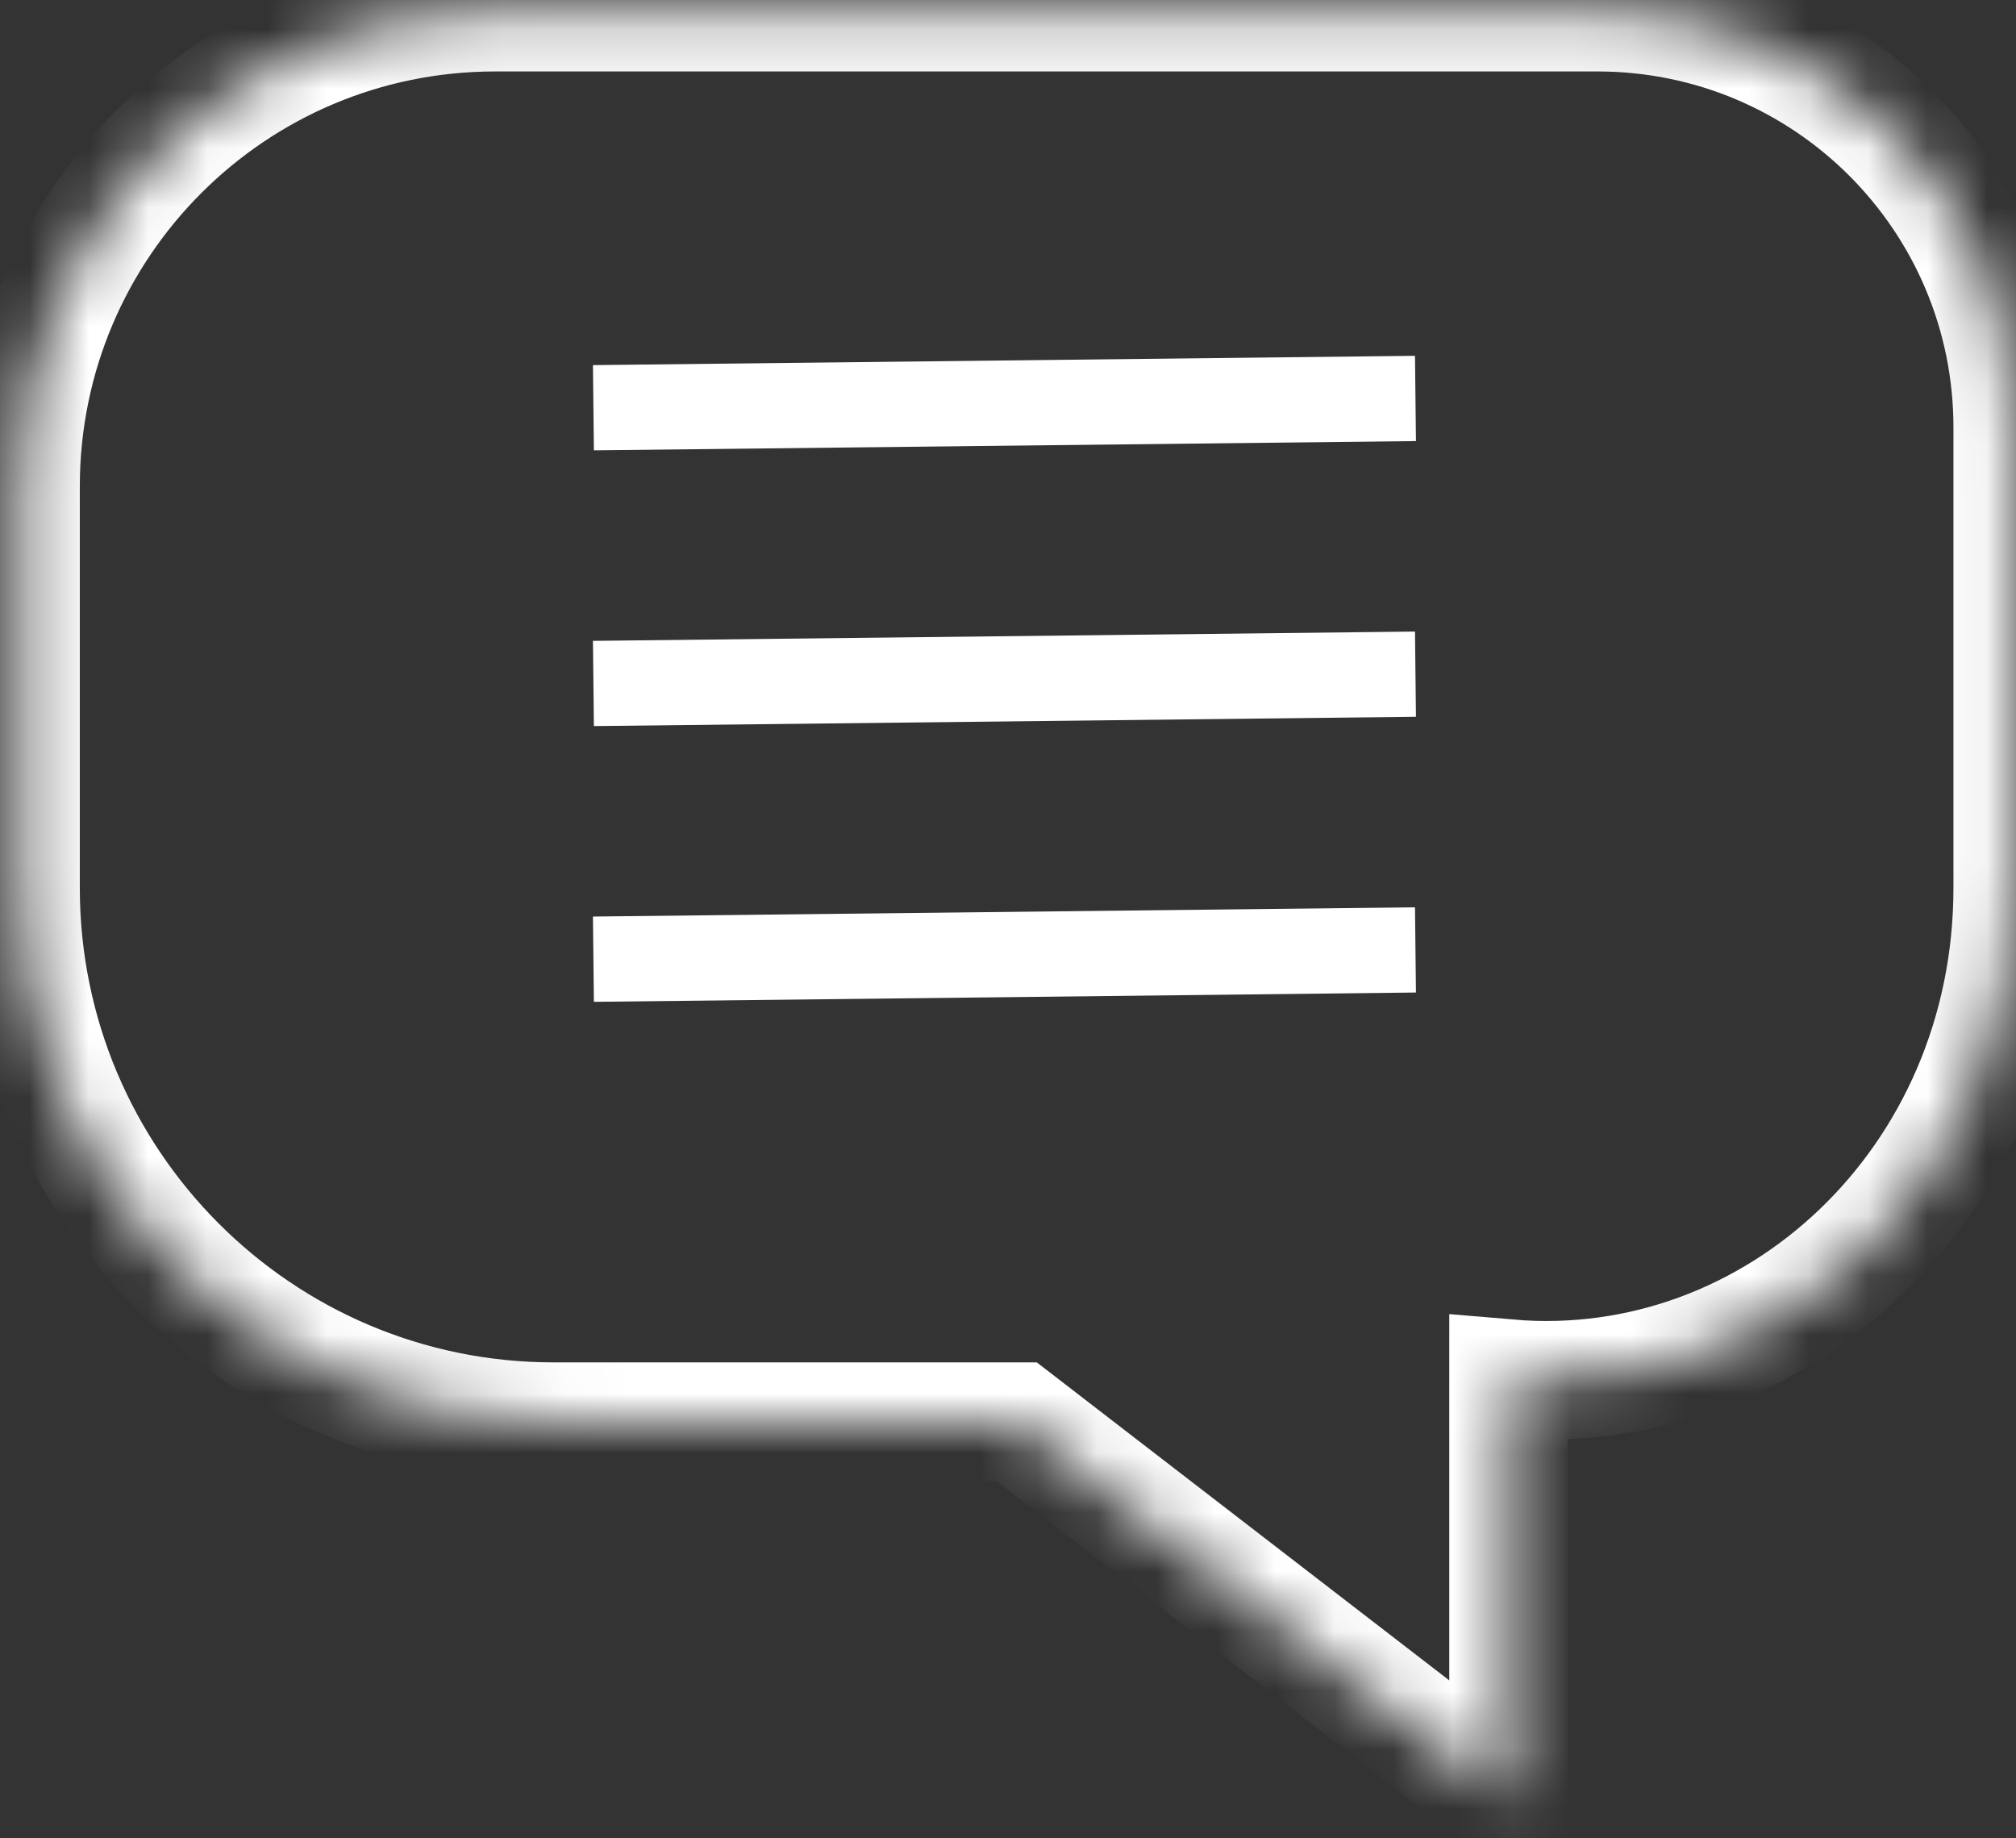 <svg width="34px" height="31px" viewBox="221 466 34 31" version="1.1" xmlns="http://www.w3.org/2000/svg" xmlns:xlink="http://www.w3.org/1999/xlink">
    <rect x="221" y="466" width="34" height="31" fill="#333333" stroke="none"/>
    <defs>
        <path d="M0.346,8.203 C0.346,3.786 3.926,0.205 8.351,0.205 L26.942,0.205 C30.81,0.205 33.945,3.337 33.945,7.208 L33.945,14.971 C33.945,19.943 29.93,23.631 25.442,23.249 L25.442,23.249 L25.442,30.37 L17.145,23.974 L9.336,23.974 C4.371,23.974 0.346,19.942 0.346,14.971 L0.346,8.203 Z" id="path-1"></path>
        <mask id="mask-2" maskContentUnits="userSpaceOnUse" maskUnits="objectBoundingBox" x="0" y="0" width="33.599" height="30.165" fill="white">
            <use xlink:href="#path-1"></use>
        </mask>
    </defs>
    <g id="Chat-Button" stroke="none" stroke-width="1" fill="none" fill-rule="evenodd" transform="translate(221, 466)">
        <use id="bubble" stroke="#FFFFFF" mask="url(#mask-2)" stroke-width="2" xlink:href="#path-1"></use>
        <g id="Hamburger" transform="translate(10, 6)" fill="#FFFFFF">
            <polygon id="top" points="13.88 1.438 13.864 0 0 0.157 0.016 1.594"></polygon>
            <polygon id="middle" points="13.88 6.087 13.864 4.65 0 4.807 0.016 6.244"></polygon>
            <polygon id="bottom" points="13.88 10.737 13.864 9.3 0 9.456 0.016 10.894"></polygon>
        </g>
    </g>
</svg>

